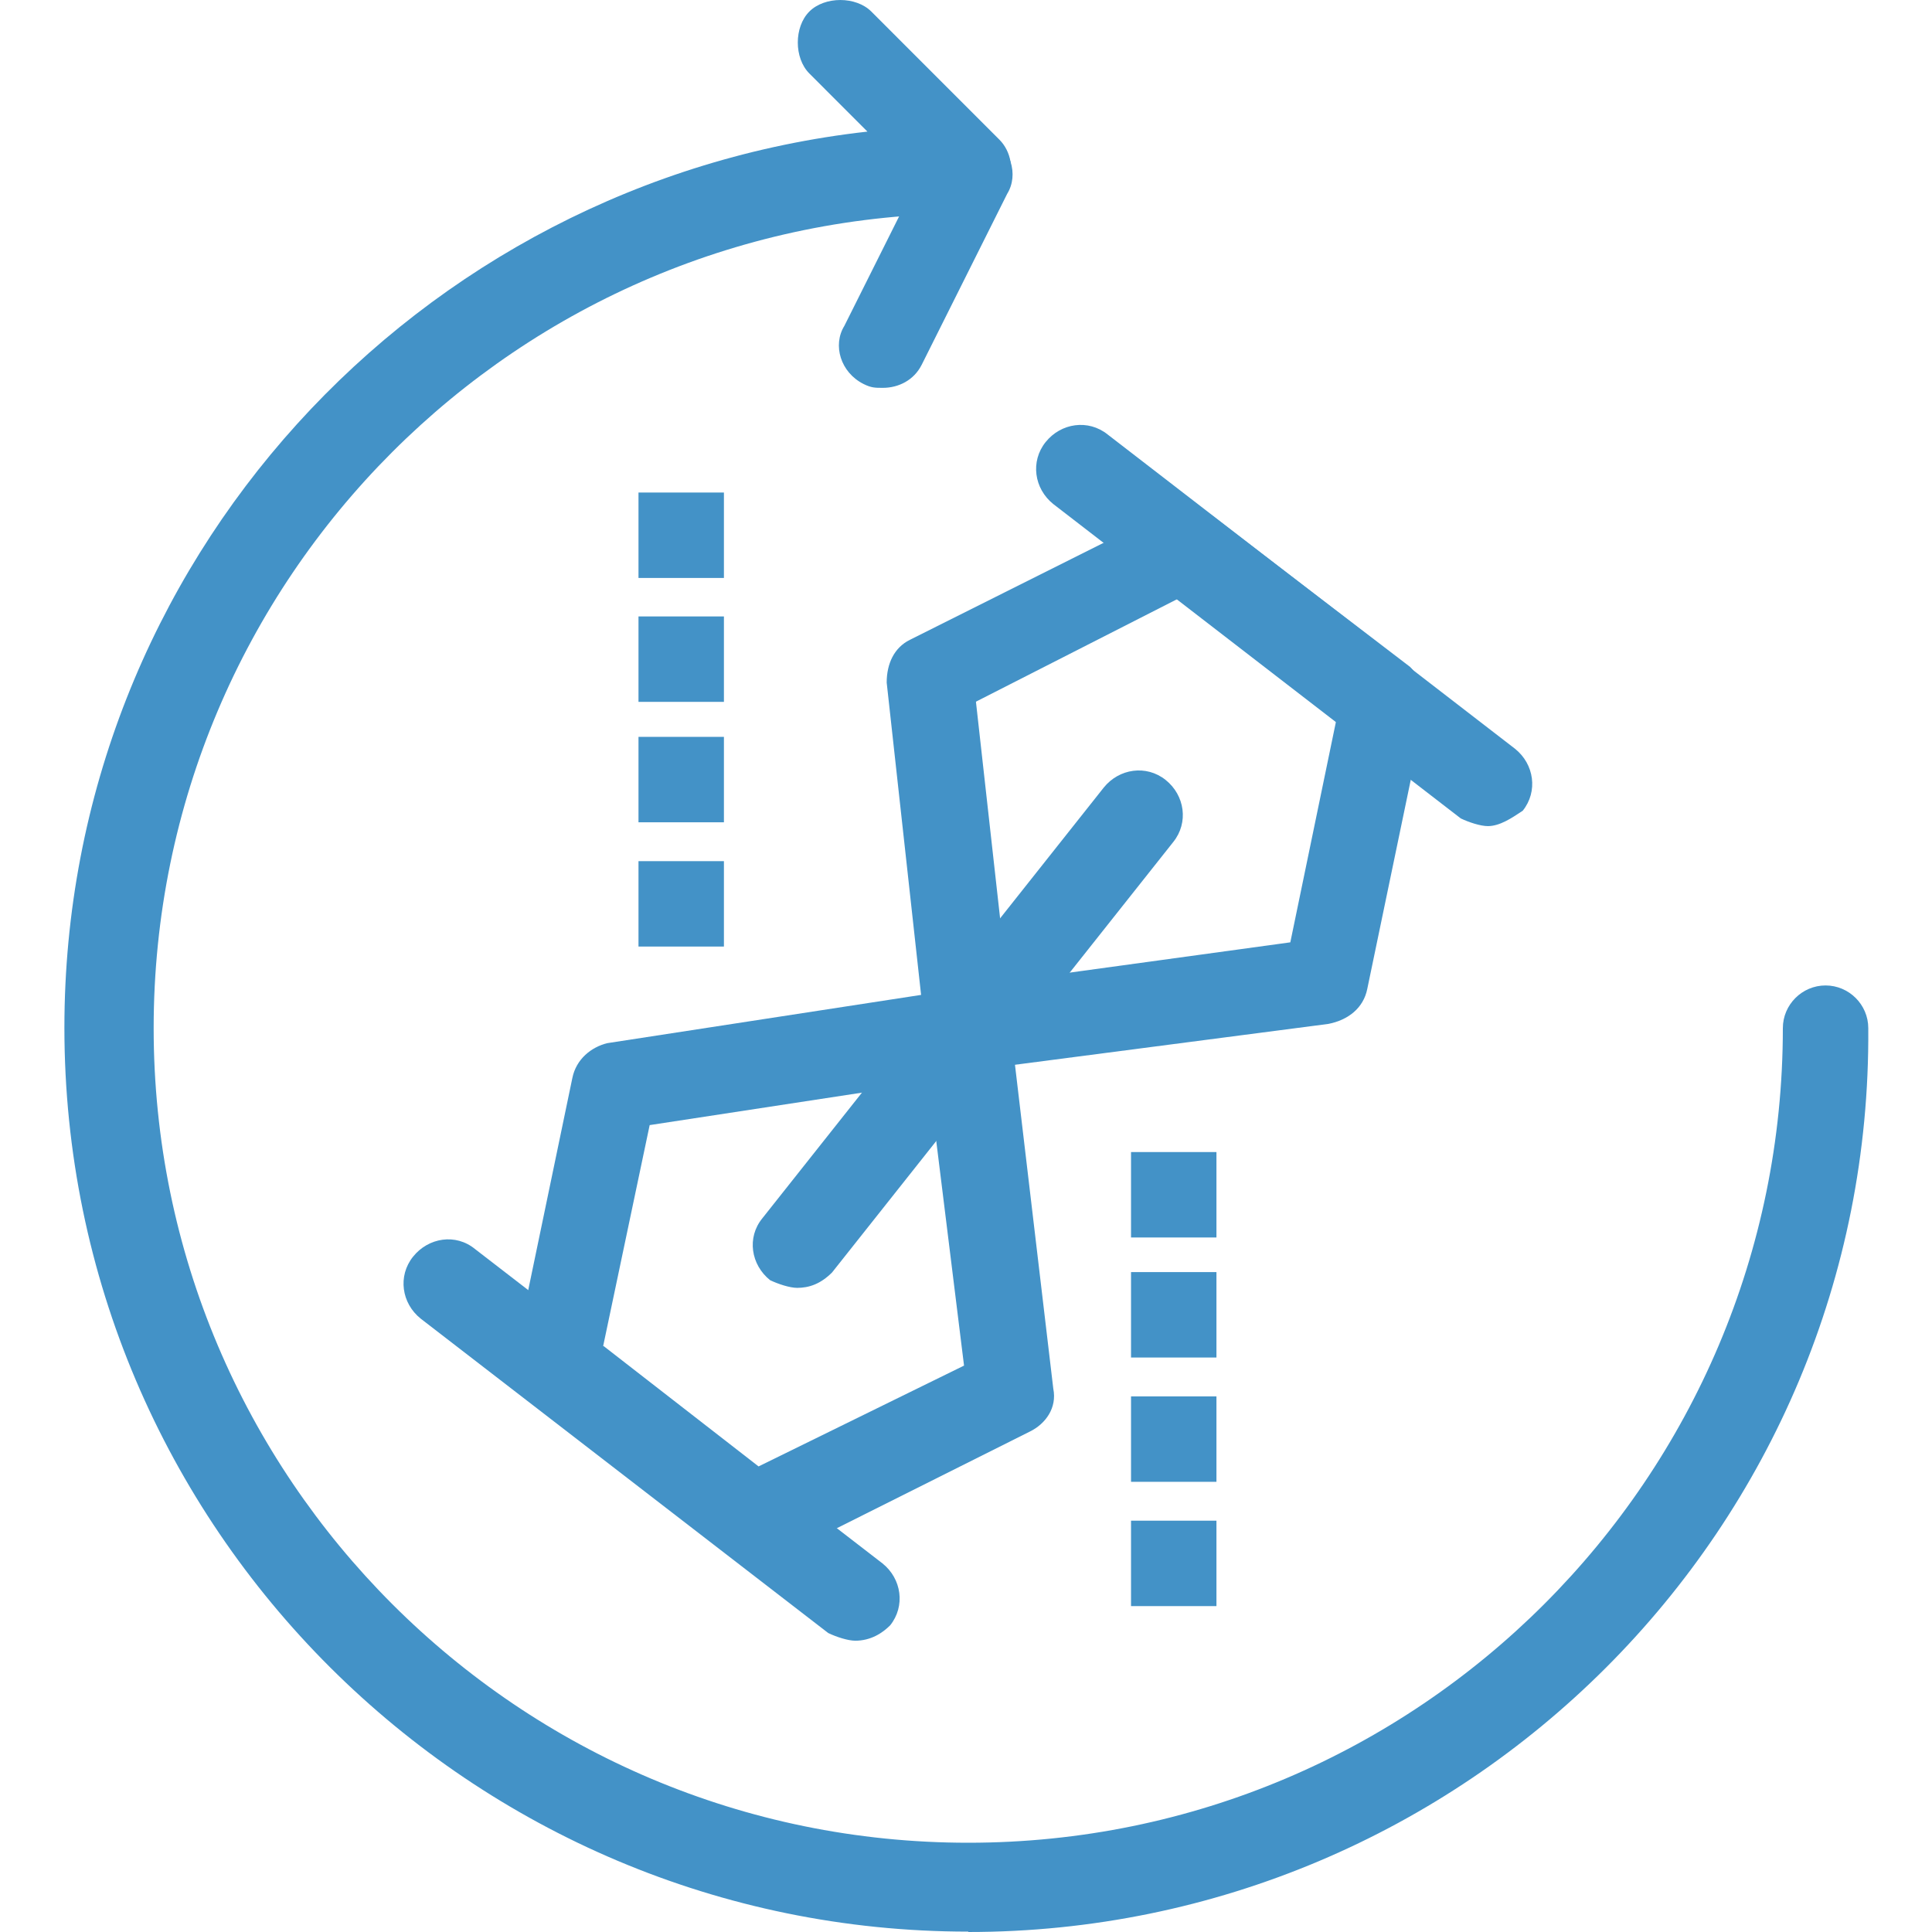 <svg width="60" height="60" viewBox="0 0 60 60" fill="none" xmlns="http://www.w3.org/2000/svg">
<path d="M30.07 33.364C29.712 33.364 29.473 33.244 29.222 33.125C28.983 32.886 28.744 32.527 28.744 32.157L27.537 21.199C27.537 20.601 27.776 20.111 28.254 19.872L36.2 15.893C36.678 15.654 37.168 15.774 37.646 16.013L43.789 20.709C44.147 21.067 44.386 21.557 44.267 22.035L42.462 30.711C42.343 31.308 41.865 31.679 41.255 31.798L30.166 33.244C30.166 33.364 30.046 33.364 30.046 33.364H30.07ZM30.309 21.796L31.277 30.472L40.072 29.265L41.518 22.274L36.702 18.534L30.321 21.785L30.309 21.796Z" fill="#4392C7"/>
<path d="M23.438 48.421C23.199 48.421 22.84 48.301 22.59 48.182L16.447 43.485C16.089 43.127 15.85 42.637 15.969 42.159L17.774 33.483C17.893 32.886 18.371 32.515 18.861 32.396L29.819 30.711C30.178 30.711 30.536 30.711 30.907 30.95C31.146 31.189 31.385 31.547 31.385 31.918L32.711 43.127C32.831 43.724 32.472 44.214 31.994 44.453L24.047 48.432H23.45L23.438 48.421ZM18.742 41.8L23.558 45.541L29.939 42.41L28.851 33.615L20.176 34.941L18.73 41.812L18.742 41.8Z" fill="#4392C7"/>
<path d="M46.214 25.656C45.975 25.656 45.617 25.537 45.366 25.417L32.711 15.654C32.114 15.176 31.994 14.328 32.472 13.73C32.95 13.133 33.798 13.013 34.396 13.491L47.051 23.254C47.648 23.732 47.768 24.581 47.29 25.178C46.931 25.417 46.573 25.656 46.202 25.656H46.214Z" fill="#4392C7"/>
<path d="M26.569 50.954C26.33 50.954 25.971 50.835 25.721 50.715L13.066 40.952C12.468 40.474 12.349 39.626 12.827 39.028C13.305 38.431 14.153 38.299 14.751 38.789L27.405 48.552C28.003 49.03 28.122 49.879 27.645 50.476C27.405 50.715 27.047 50.954 26.557 50.954H26.569Z" fill="#4392C7"/>
<path d="M30.07 59.988C14.643 59.988 2 47.453 2 31.918C2 17.459 12.958 5.652 26.939 4.087L25.135 2.282C24.657 1.804 24.657 0.836 25.135 0.358C25.613 -0.119 26.581 -0.119 27.059 0.358L31.038 4.338C31.397 4.696 31.516 5.306 31.277 5.784C31.038 6.262 30.56 6.632 30.07 6.632C16.089 6.632 4.772 17.961 4.772 31.93C4.772 45.899 16.101 57.228 30.07 57.228C44.039 57.228 55.368 45.899 55.368 31.93C55.368 31.201 55.965 30.604 56.694 30.604C57.423 30.604 58.021 31.201 58.021 31.93C58.14 47.477 45.485 60 30.07 60V59.988Z" fill="#4392C7"/>
<path d="M27.417 12.045C27.178 12.045 27.059 12.045 26.82 11.926C26.103 11.567 25.852 10.719 26.222 10.121L28.875 4.816C29.234 4.099 30.082 3.848 30.68 4.218C31.396 4.577 31.647 5.425 31.277 6.023L28.624 11.328C28.385 11.806 27.907 12.045 27.417 12.045Z" fill="#4392C7"/>
<path d="M24.764 39.996C24.525 39.996 24.167 39.877 23.916 39.757C23.319 39.279 23.187 38.431 23.677 37.833L34.276 24.461C34.755 23.864 35.603 23.744 36.2 24.222C36.798 24.7 36.917 25.549 36.439 26.146L25.84 39.518C25.481 39.877 25.123 39.996 24.753 39.996H24.764Z" fill="#4392C7"/>
<path d="M37.778 35.778H35.125V38.431H37.778V35.778Z" fill="#4392C7"/>
<path d="M37.778 39.506H35.125V42.159H37.778V39.506Z" fill="#4392C7"/>
<path d="M37.778 43.366H35.125V46.019H37.778V43.366Z" fill="#4392C7"/>
<path d="M37.778 47.226H35.125V49.879H37.778V47.226Z" fill="#4392C7"/>
<path d="M22.482 15.296H19.829V17.949H22.482V15.296Z" fill="#4392C7"/>
<path d="M22.482 19.144H19.829V21.797H22.482V19.144Z" fill="#4392C7"/>
<path d="M22.482 22.884H19.829V25.537H22.482V22.884Z" fill="#4392C7"/>
<path d="M22.482 26.744H19.829V29.396H22.482V26.744Z" fill="#4392C7"/>
</svg>
